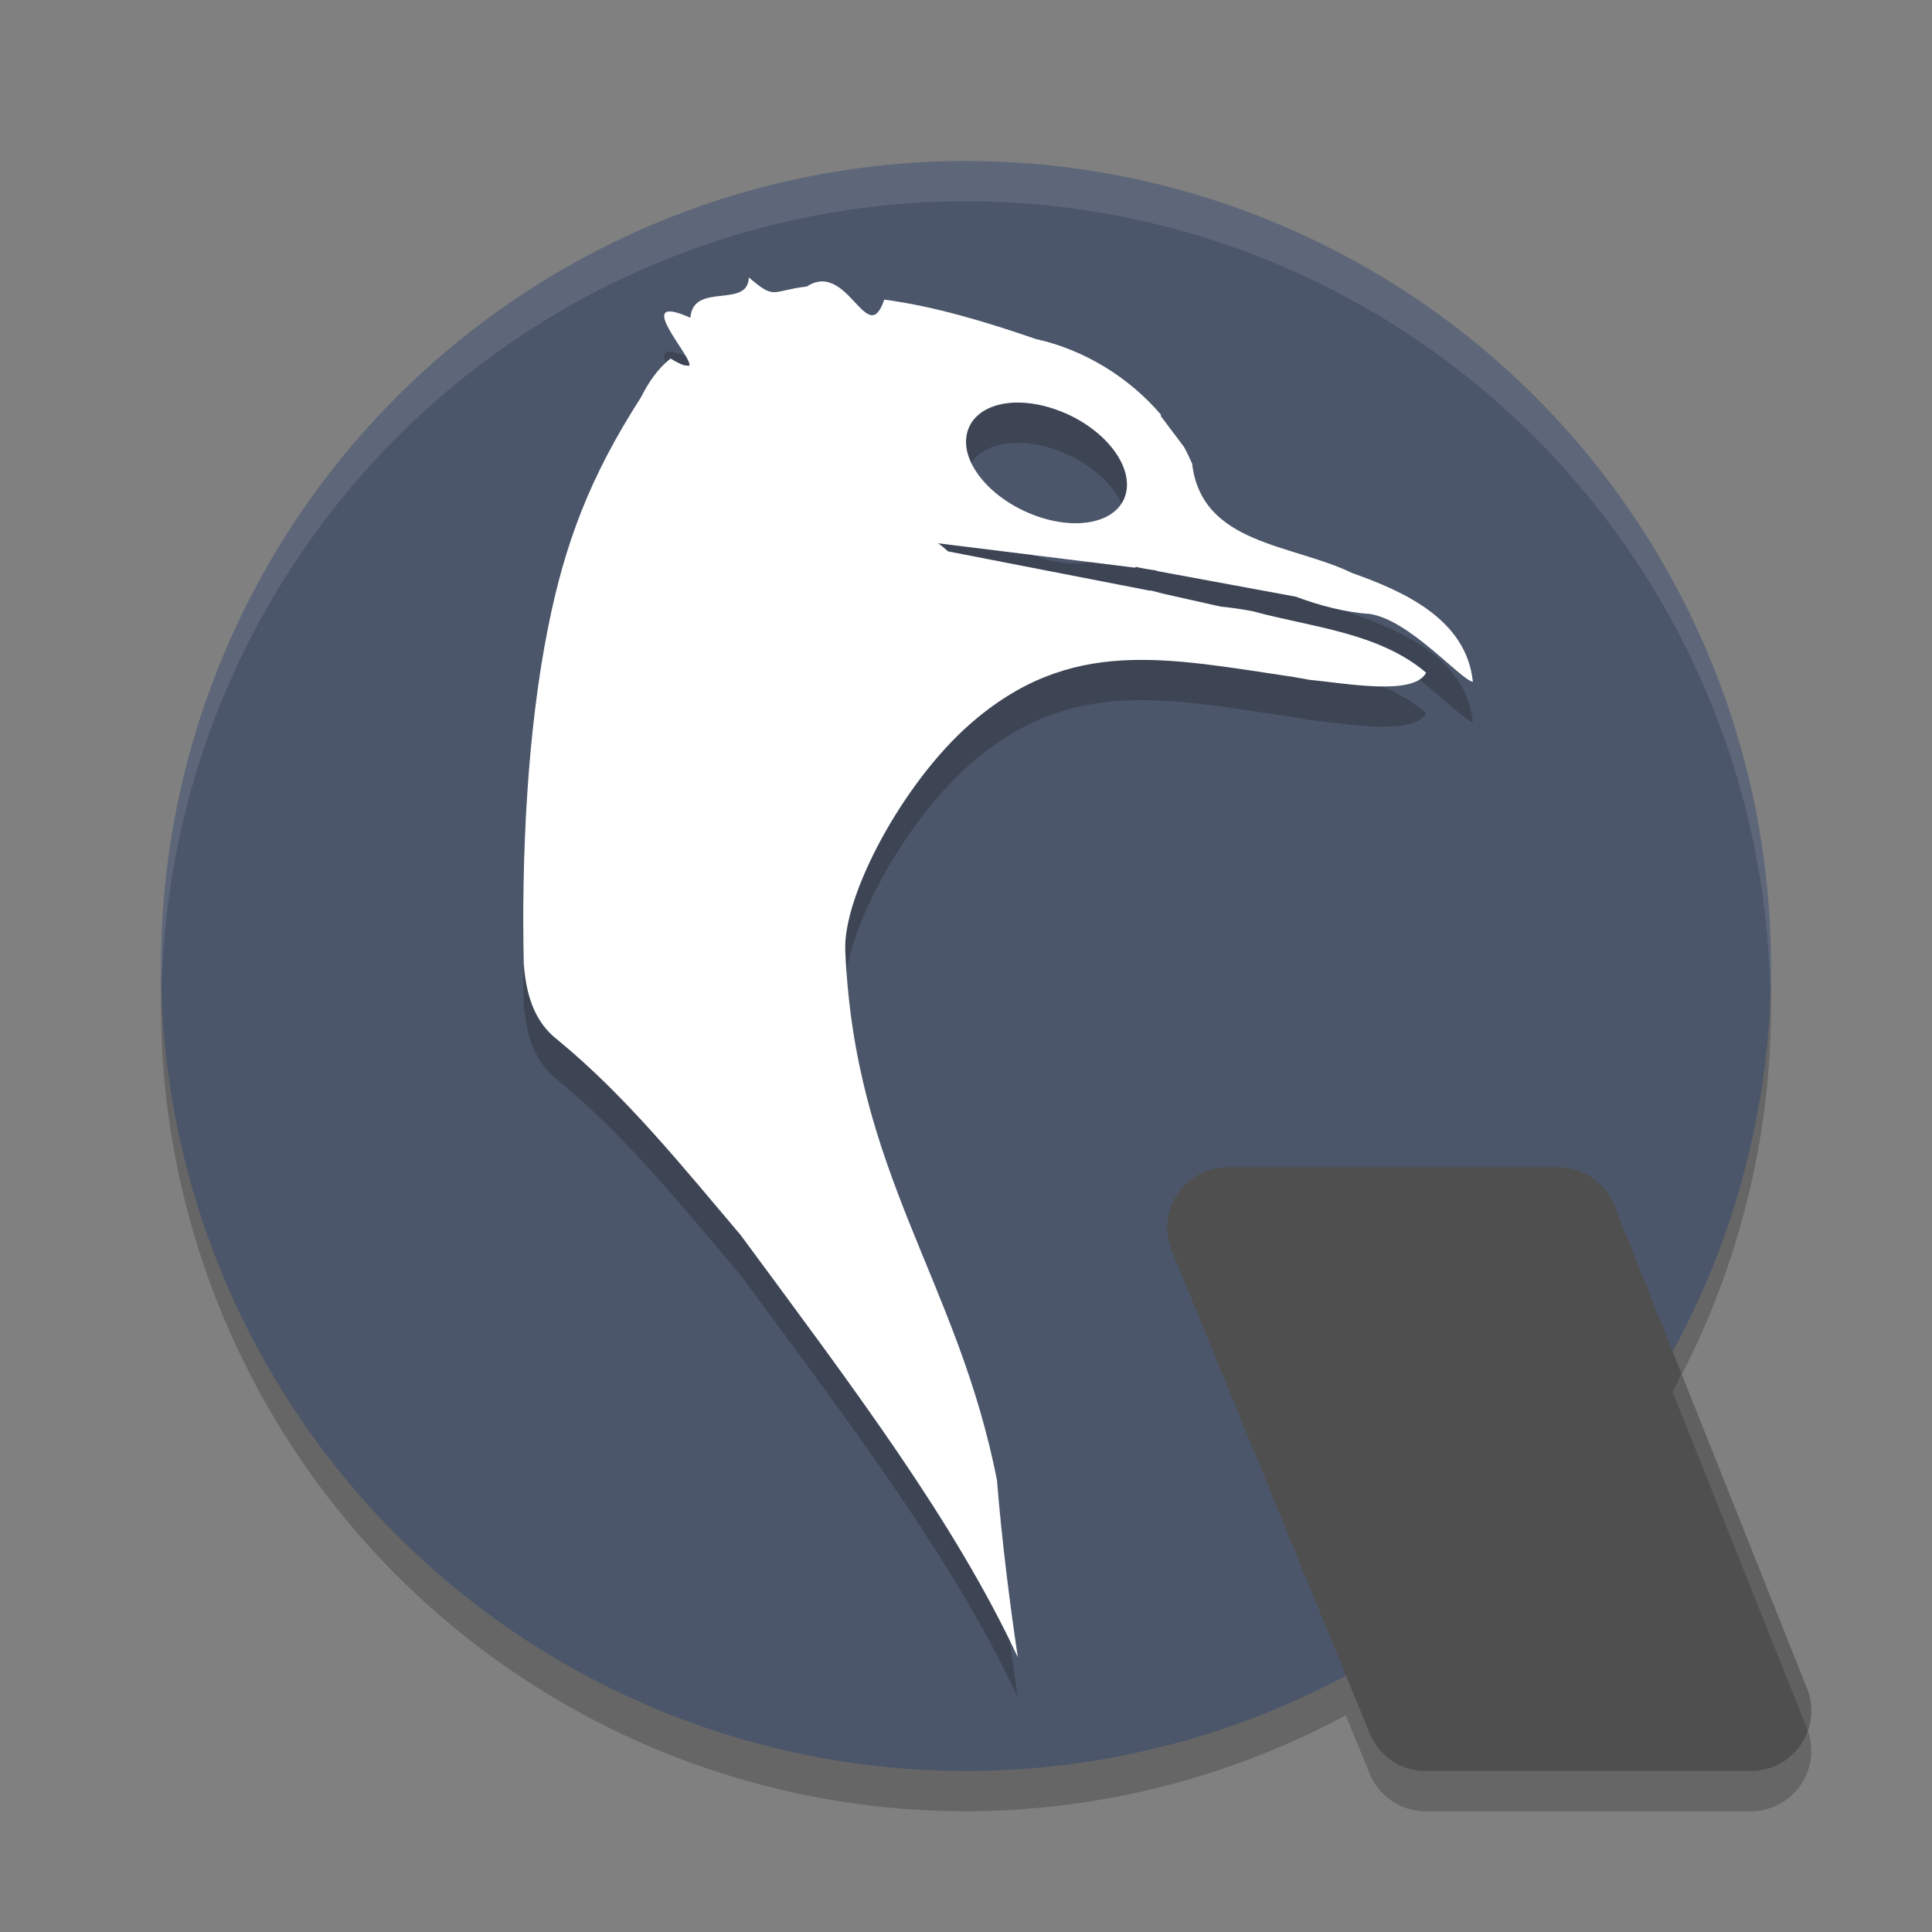 <?xml version="1.0" encoding="UTF-8" standalone="no"?>
<svg
   xmlns:dc="http://purl.org/dc/elements/1.1/"
   xmlns:cc="http://creativecommons.org/ns#"
   xmlns:rdf="http://www.w3.org/1999/02/22-rdf-syntax-ns#"
   xmlns:svg="http://www.w3.org/2000/svg"
   xmlns="http://www.w3.org/2000/svg"
   xmlns:sodipodi="http://sodipodi.sourceforge.net/DTD/sodipodi-0.dtd"
   xmlns:inkscape="http://www.inkscape.org/namespaces/inkscape"
   width="48"
   height="48"
   version="1.1"
   id="svg16"
   sodipodi:docname="qemu.svg"
   inkscape:version="0.92.5 (2060ec1f9f, 2020-04-08)">
  <rect width="100%" height="100%" fill="#808080" stroke="none"/>
  <defs
     id="defs20" />
  <sodipodi:namedview
     pagecolor="#ffffff"
     bordercolor="#666666"
     borderopacity="1"
     objecttolerance="10"
     gridtolerance="10"
     guidetolerance="10"
     inkscape:pageopacity="0"
     inkscape:pageshadow="2"
     inkscape:window-width="783"
     inkscape:window-height="480"
     id="namedview18"
     showgrid="false"
     inkscape:zoom="4.9166667"
     inkscape:cx="-1.1186441"
     inkscape:cy="24"
     inkscape:window-x="0"
     inkscape:window-y="28"
     inkscape:window-maximized="0"
     inkscape:current-layer="svg16" />
  <path
     style="opacity:0.2"
     d="M 24,5 A 20,20 0 0 0 4,25 20,20 0 0 0 24,45 20,20 0 0 0 33.434,42.617 l 0.596,1.451 A 1.5,1.5 0 0 0 35.418,45 H 43.5 a 1.5,1.5 0 0 0 1.393,-2.057 l -3.338,-8.363 A 20,20 0 0 0 44,25 20,20 0 0 0 24,5 Z"
     id="path2" />
  <circle
     style="fill:#4c566a;fill-opacity:1"
     cx="24"
     cy="24"
     r="20"
     id="circle4" />
  <path
     style="opacity:0.2"
     d="m 18.605,7.895 c -0.021,0.787 -1.392,0.103 -1.451,1.002 -1.52,-0.677 0.117,1.033 -0.035,1.191 h -0.01 l -0.113,-0.012 c -0.073,-0.026 -0.18,-0.071 -0.338,-0.168 -0.32,0.255 -0.547,0.594 -0.736,0.969 -1.267,1.972 -1.884,3.616 -2.301,5.693 -0.532,2.653 -0.663,5.754 -0.609,8.369 0.057,0.737 0.242,1.433 0.846,1.898 1.702,1.398 3.116,3.165 4.545,4.848 2.813,3.813 5.278,7.065 6.885,10.484 C 25.11,41.021 24.879,39.194 24.77,37.781 23.794,32.804 21.228,30.171 21,24.611 c -0.054,-1.375 1.431,-4.154 3.09,-5.613 2.504,-2.201 4.885,-1.646 8.08,-1.174 0.017,0.003 0.039,0.009 0.057,0.012 0.106,0.018 0.221,0.036 0.326,0.057 0.854,0.076 2.571,0.41 2.879,-0.18 -1.178,-1.003 -2.873,-1.133 -4.307,-1.527 -0.227,-0.041 -0.51,-0.087 -0.789,-0.113 l -1.404,-0.314 -0.35,-0.09 v 0.01 l -5.027,-0.979 c -0.08,-0.073 -0.168,-0.146 -0.248,-0.201 l 4.904,0.607 v -0.023 c 0.173,0.039 0.344,0.07 0.518,0.09 v 0.012 l 3.465,0.641 c 0.598,0.223 1.236,0.39 1.834,0.428 0.987,0.144 2.241,1.617 2.564,1.688 -0.159,-1.55 -1.707,-2.244 -2.992,-2.699 -1.501,-0.73 -3.745,-0.704 -3.982,-2.723 C 29.554,12.377 29.491,12.237 29.414,12.102 l -0.584,-0.775 0.021,-0.012 C 28.053,10.373 26.93,9.686 25.736,9.424 24.552,9.015 23.222,8.608 21.969,8.445 21.544,9.697 21.067,7.454 20.045,8.119 19.149,8.225 19.273,8.462 18.605,7.895 Z m 6.609,3.107 c 0.354,-0.011 0.759,0.064 1.166,0.229 1.085,0.438 1.79,1.362 1.582,2.066 -0.208,0.705 -1.259,0.913 -2.344,0.475 -1.085,-0.438 -1.79,-1.348 -1.582,-2.053 0.13,-0.44 0.587,-0.699 1.178,-0.717 z"
     id="path6" />
  <path
     style="fill:#ffffff;fill-opacity:1"
     d="M 18.605 6.895 C 18.585 7.681 17.214 6.997 17.154 7.896 C 15.634 7.22 17.271 8.929 17.119 9.088 L 17.109 9.088 L 16.996 9.076 C 16.923 9.05 16.816 9.005 16.658 8.908 C 16.338 9.164 16.111 9.502 15.922 9.877 C 14.654 11.849 14.038 13.493 13.621 15.57 C 13.089 18.223 12.958 21.324 13.012 23.939 C 13.069 24.677 13.253 25.372 13.857 25.838 C 15.559 27.236 16.974 29.003 18.402 30.686 C 21.215 34.499 23.681 37.751 25.287 41.17 C 25.11 40.021 24.879 38.194 24.77 36.781 C 23.794 31.804 21.228 29.171 21 23.611 C 20.946 22.236 22.431 19.457 24.09 17.998 C 26.594 15.797 28.975 16.352 32.17 16.824 C 32.187 16.827 32.209 16.833 32.227 16.836 C 32.333 16.854 32.447 16.872 32.553 16.893 C 33.406 16.969 35.124 17.302 35.432 16.713 C 34.254 15.71 32.559 15.58 31.125 15.186 C 30.898 15.144 30.615 15.098 30.336 15.072 L 28.932 14.758 L 28.582 14.668 L 28.582 14.678 L 23.555 13.699 C 23.475 13.626 23.387 13.553 23.307 13.498 L 28.211 14.105 L 28.211 14.082 C 28.384 14.121 28.555 14.152 28.729 14.172 L 28.729 14.184 L 32.193 14.824 C 32.791 15.047 33.429 15.215 34.027 15.252 C 35.015 15.396 36.268 16.869 36.592 16.939 C 36.433 15.389 34.885 14.695 33.6 14.24 C 32.098 13.51 29.855 13.536 29.617 11.518 C 29.554 11.377 29.491 11.237 29.414 11.102 L 28.83 10.326 L 28.852 10.314 C 28.053 9.372 26.93 8.686 25.736 8.424 C 24.552 8.015 23.222 7.608 21.969 7.445 C 21.544 8.697 21.067 6.453 20.045 7.119 C 19.149 7.225 19.273 7.462 18.605 6.895 z M 25.215 10.002 C 25.569 9.991 25.974 10.066 26.381 10.23 C 27.466 10.669 28.171 11.592 27.963 12.297 C 27.755 13.002 26.704 13.21 25.619 12.771 C 24.534 12.333 23.829 11.424 24.037 10.719 C 24.167 10.278 24.625 10.02 25.215 10.002 z"
     id="path8" />
  <path
     style="fill:#4f4f4f"
     d="m 30.5,29 a 1.5,1.5 0 0 0 -1.389,2.068 l 4.918,12 A 1.5,1.5 0 0 0 35.418,44 h 8.082 a 1.5,1.5 0 0 0 1.393,-2.057 l -4.789,-12 A 1.5,1.5 0 0 0 38.711,29 Z"
     id="path10" />
  <path
     style="fill:#ffffff;opacity:0.1"
     d="M 24 4 A 20 20 0 0 0 4 24 A 20 20 0 0 0 4.021 24.418 A 20 20 0 0 1 24 5 A 20 20 0 0 1 43.975 24.498 A 20 20 0 0 0 44 24 A 20 20 0 0 0 24 4 z M 41.773 34.127 A 20 20 0 0 1 41.555 34.58 L 44.893 42.943 A 1.5 1.5 0 0 1 44.912 43 A 1.5 1.5 0 0 0 44.893 41.943 L 41.773 34.127 z"
     id="path12" />
  <path
     style="fill:#ffffff;opacity:0.2"
     d="M 18.605 6.895 C 18.585 7.681 17.214 6.997 17.154 7.896 C 15.914 7.344 16.764 8.371 17.041 8.857 C 17.084 8.875 17.104 8.874 17.154 8.896 C 17.214 7.997 18.585 8.681 18.605 7.895 C 19.273 8.462 19.149 8.225 20.045 8.119 C 21.067 7.453 21.544 9.697 21.969 8.445 C 23.222 8.608 24.552 9.015 25.736 9.424 C 26.93 9.686 28.053 10.372 28.852 11.314 L 28.83 11.326 L 29.414 12.102 C 29.491 12.237 29.554 12.377 29.617 12.518 C 29.844 14.443 31.889 14.515 33.381 15.15 C 33.598 15.193 33.817 15.239 34.027 15.252 C 35.015 15.396 36.268 16.869 36.592 16.939 C 36.433 15.389 34.885 14.695 33.6 14.24 C 32.098 13.51 29.855 13.536 29.617 11.518 C 29.554 11.377 29.491 11.237 29.414 11.102 L 28.83 10.326 L 28.852 10.314 C 28.053 9.372 26.93 8.686 25.736 8.424 C 24.552 8.015 23.222 7.608 21.969 7.445 C 21.544 8.697 21.067 6.453 20.045 7.119 C 19.149 7.225 19.273 7.462 18.605 6.895 z M 16.553 9.02 C 16.293 9.26 16.087 9.55 15.922 9.877 C 14.654 11.849 14.038 13.493 13.621 15.57 C 13.158 17.878 13.008 20.508 13.01 22.879 C 13.05 20.786 13.223 18.553 13.621 16.57 C 14.038 14.493 14.654 12.849 15.922 10.877 C 16.111 10.502 16.338 10.164 16.658 9.908 C 16.816 10.005 16.923 10.05 16.996 10.076 L 17.109 10.088 L 17.119 10.088 C 17.208 9.996 16.702 9.386 16.553 9.02 z M 24.143 11.52 C 24.103 11.583 24.059 11.644 24.037 11.719 C 23.829 12.424 24.534 13.333 25.619 13.771 C 25.64 13.78 25.661 13.785 25.682 13.793 L 27.088 13.967 C 27.527 13.886 27.856 13.657 27.963 13.297 C 28.036 13.05 27.992 12.776 27.863 12.506 C 27.523 13.036 26.586 13.162 25.619 12.771 C 24.921 12.489 24.384 12.012 24.143 11.52 z M 23.307 14.498 C 23.387 14.553 23.475 14.626 23.555 14.699 L 28.582 15.678 L 28.582 15.668 L 28.932 15.758 L 30.336 16.072 C 30.615 16.098 30.898 16.144 31.125 16.186 C 32.154 16.468 33.314 16.62 34.324 17.051 C 34.7 17.055 35.037 17.019 35.248 16.895 C 34.846 16.589 34.42 16.309 34.027 16.252 C 33.429 16.215 32.791 16.047 32.193 15.824 L 28.729 15.184 L 28.729 15.172 C 28.555 15.152 28.384 15.121 28.211 15.082 L 28.211 15.105 L 23.307 14.498 z M 21.037 24.168 C 21.015 24.324 20.995 24.479 21 24.611 C 21.228 30.171 23.794 32.804 24.77 37.781 C 24.844 38.733 24.971 39.809 25.102 40.803 C 25.162 40.925 25.229 41.047 25.287 41.17 C 25.11 40.021 24.879 38.194 24.77 36.781 C 23.828 31.975 21.409 29.348 21.037 24.168 z"
     id="path14" />
</svg>

